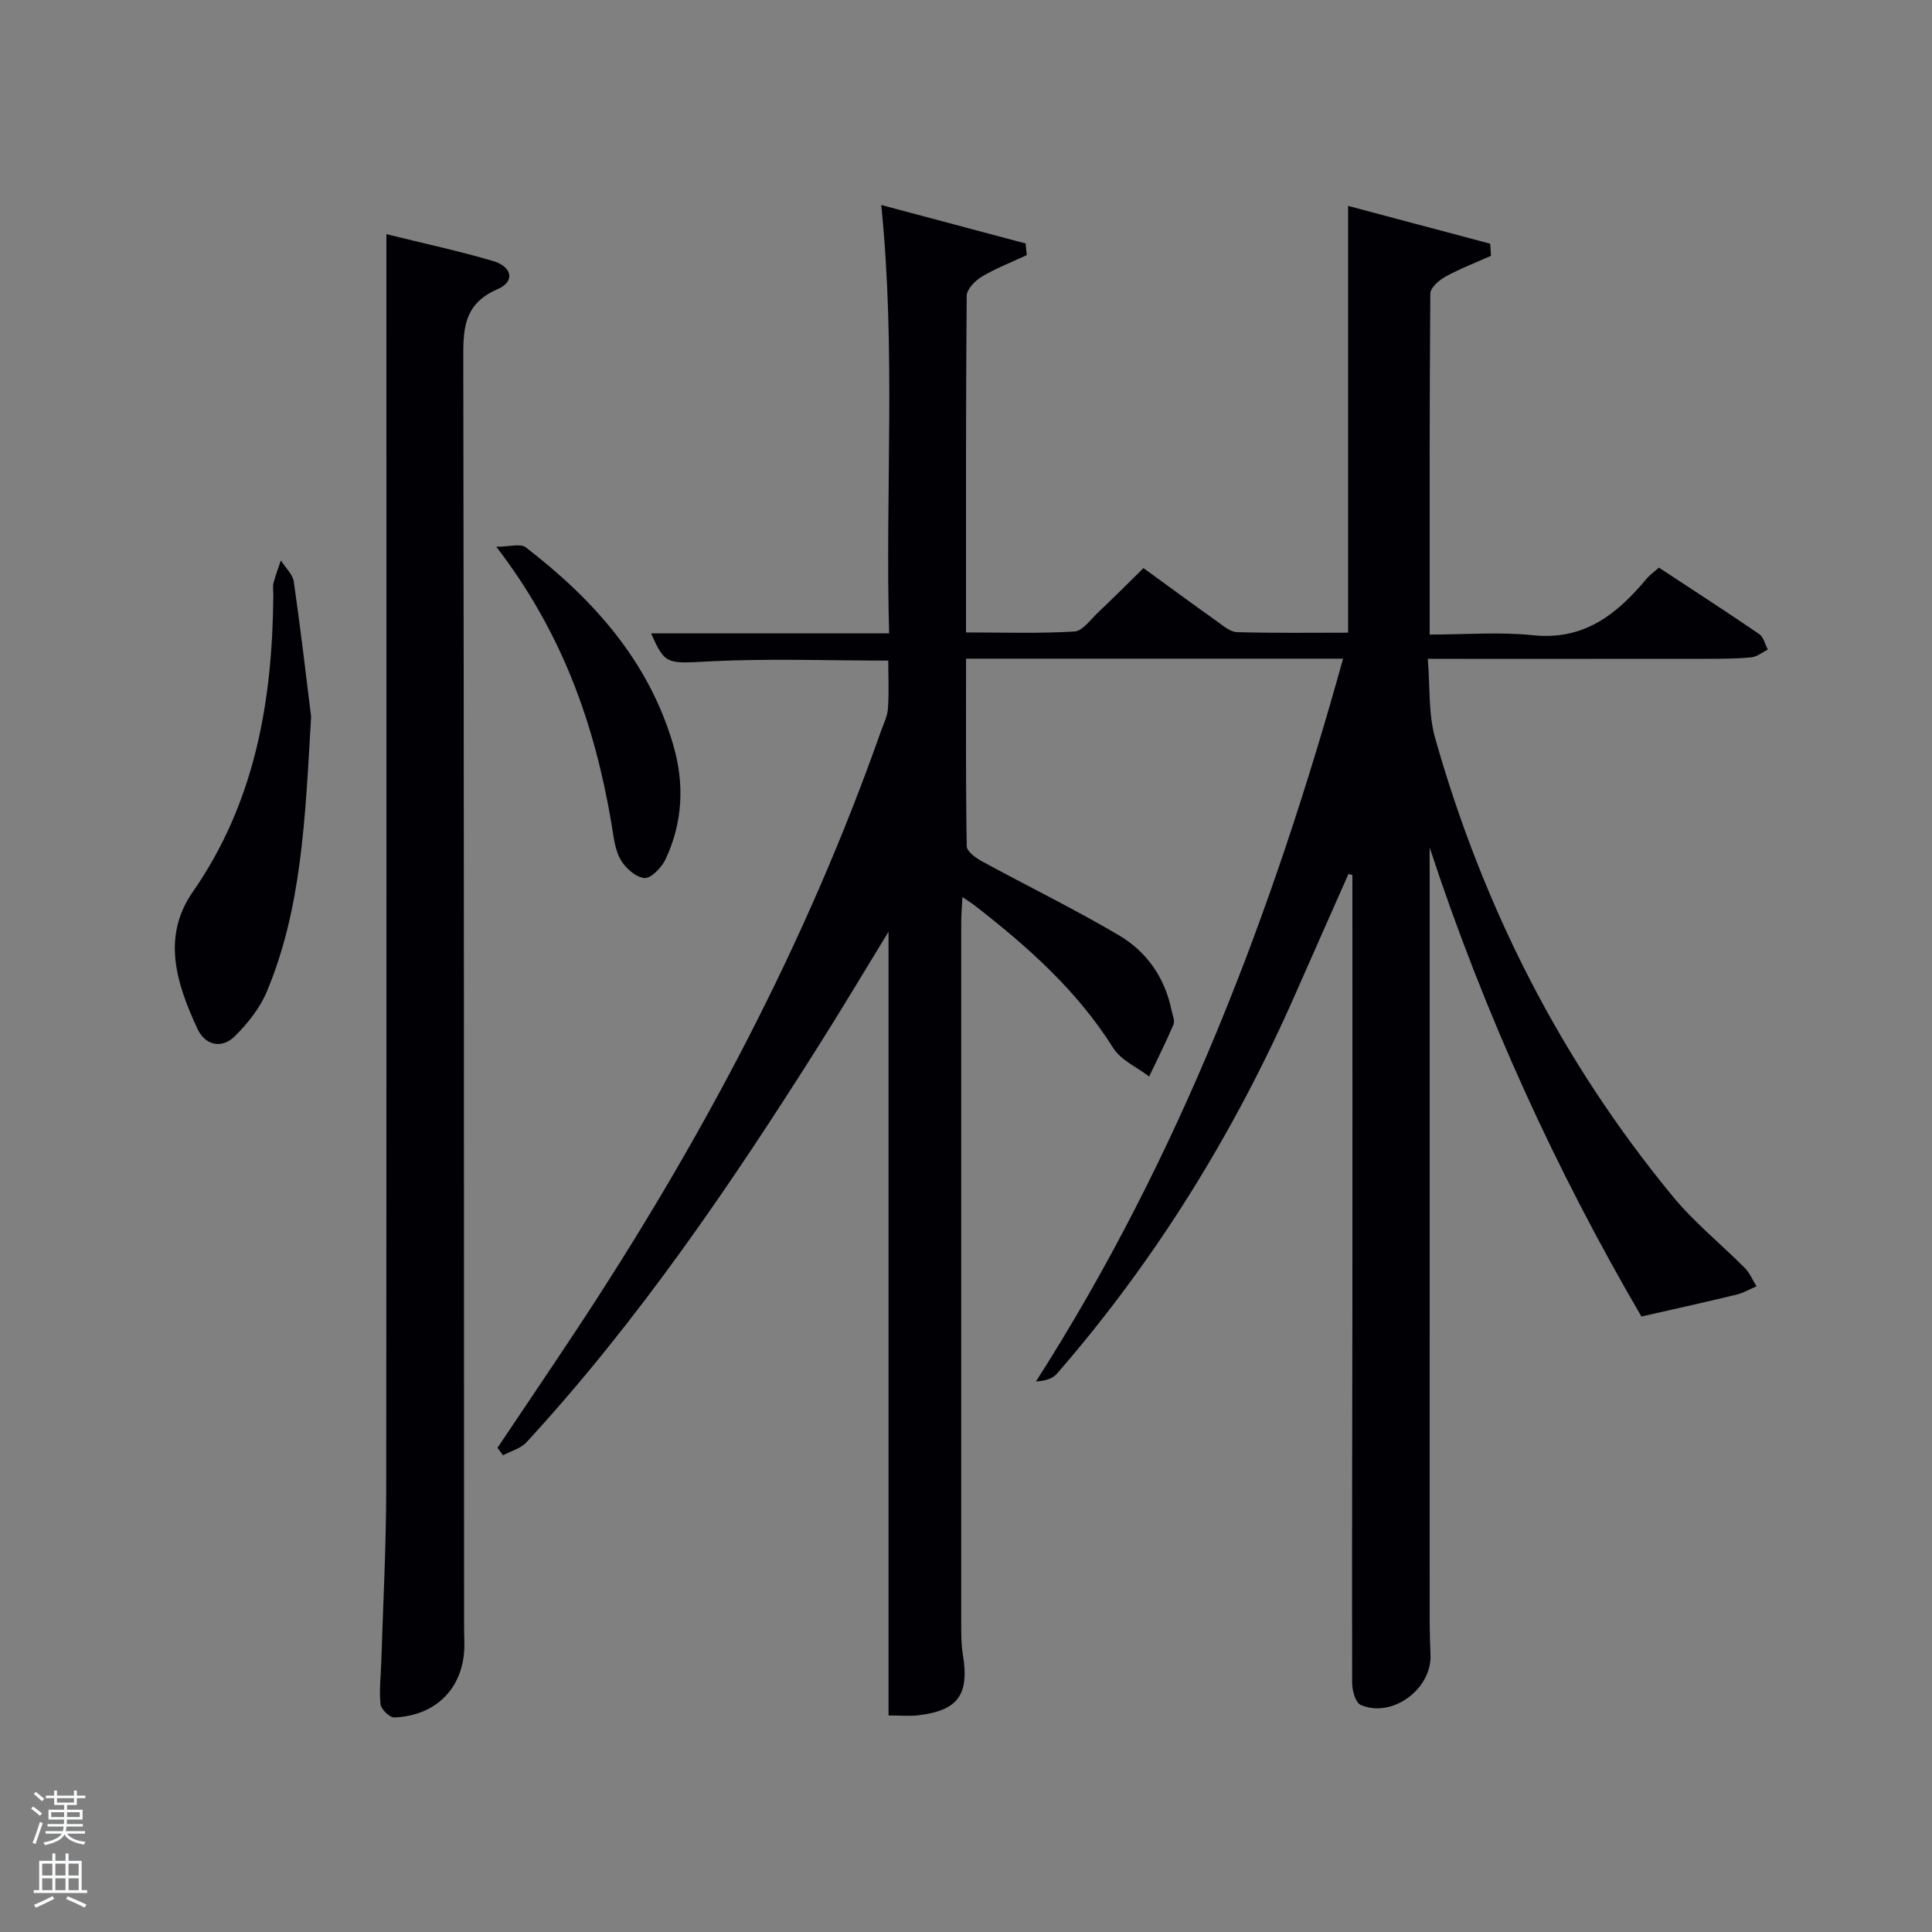 <svg enable-background="new 0 0 400 400" viewBox="0 0 400 400" xmlns="http://www.w3.org/2000/svg"><rect x="0" y="0" width="400" height="400" fill="#808080" stroke="none"/><path d="m6.44 374.46.42-.45c.65.47 1.27.95 1.85 1.44l-.45.49c-.65-.56-1.25-1.06-1.82-1.48m.93 7.33-.63-.26c.55-1.36 1.05-2.8 1.52-4.33.19.1.38.19.59.27-.46 1.29-.95 2.73-1.48 4.32m-.38-10.38.44-.42c.43.34 1.01.82 1.74 1.44l-.49.49c-.53-.51-1.09-1.01-1.69-1.51m2.5.35h1.72v-1.04h.59v1.04h3.52v-1.04h.59v1.04h1.75v.53h-1.75v1.42h-2.03v.97h3.22v2.03h-3.24c0 .35-.01.66-.03.93h3.32v.53h-3.37c-.03.27-.08.58-.15.94h3.96v.53h-3.71c.67.92 1.93 1.48 3.79 1.68-.13.24-.23.44-.29.59-2.13-.38-3.48-1.08-4.04-2.12-.43.97-1.77 1.72-4.03 2.23-.09-.19-.2-.37-.33-.55 2.1-.42 3.37-1.03 3.81-1.83h-3.36v-.53h3.58c.08-.29.13-.61.16-.94h-3.33v-.53h3.39c.02-.27.04-.58.04-.93h-3.23v-2.03h3.25v-.97h-2.07v-1.42h-1.73zm1.12 3.44v1h2.65c.01-.3.02-.44.02-.4v-.25-.35zm1.19-2h3.52v-.91h-3.52zm4.71 2h-2.63v.59c0 .15-.01.28-.01.4h2.64z" fill="#fafbfc"/><path d="m13.56 383.74h.63v1.52h2.72v6.07h1.13v.6h-11.06v-.6h1.13v-6.07h2.73v-1.52h.63v1.52h2.1v-1.52zm-2.69 8.83.38.56c-1.24.63-2.53 1.25-3.85 1.85-.1-.21-.21-.42-.34-.63 1.36-.55 2.63-1.15 3.81-1.78m-2.13-4.27h2.1v-2.45h-2.1zm0 3.04h2.1v-2.46h-2.1zm2.72-3.04h2.1v-2.45h-2.1zm0 3.04h2.1v-2.46h-2.1zm6.07 3.6c-1.41-.71-2.7-1.3-3.86-1.78l.35-.56c1.45.62 2.75 1.19 3.88 1.72zm-1.25-9.09h-2.1v2.45h2.1zm-2.09 5.49h2.1v-2.46h-2.1z" fill="#fafbfc"/><g fill="#010105"><path d="m183.96 355.17c0-54.07 0-107.47 0-162.27-5.25 8.59-9.71 16.07-14.36 23.43-18.24 28.87-37.39 57.08-60.6 82.28-1.19 1.29-3.22 1.81-4.86 2.69-.38-.52-.76-1.03-1.14-1.55 5.41-8.07 10.85-16.1 16.21-24.2 25.77-38.96 47.6-79.94 63.16-124.1.55-1.56 1.35-3.13 1.47-4.73.23-3.31.07-6.64.07-9.95-12.35 0-24.61-.46-36.81.15-8.95.45-9.38.87-12.3-5.8h49.28c-.82-29.48 1.43-58.66-1.63-88.68 10.1 2.7 19.99 5.33 29.88 7.97.09.8.17 1.61.26 2.41-3.13 1.46-6.37 2.7-9.32 4.46-1.39.83-3.12 2.62-3.13 3.99-.19 22.99-.14 45.98-.14 69.67 7.6 0 15.03.25 22.42-.19 1.71-.1 3.35-2.46 4.9-3.92 3.02-2.85 5.94-5.79 9.43-9.21 4.99 3.63 10.04 7.35 15.15 10.98 1.31.93 2.78 2.24 4.21 2.28 7.78.22 15.58.11 23 .11 0-29.49 0-58.53 0-88.36 9.46 2.52 19.44 5.17 29.42 7.83.06.83.11 1.67.17 2.5-3.17 1.42-6.43 2.66-9.46 4.33-1.32.73-3.1 2.29-3.11 3.49-.18 23.32-.14 46.64-.14 70.6 7.31 0 14.44-.59 21.44.14 10.6 1.1 17.39-4.4 23.52-11.75.62-.75 1.46-1.32 2.51-2.25 6.98 4.59 13.94 9.09 20.77 13.76.9.62 1.2 2.11 1.78 3.2-1.13.56-2.22 1.49-3.39 1.61-2.97.3-5.98.31-8.98.31-18.97.02-37.95.01-58.03.01.49 5.8.09 11.38 1.53 16.44 9.91 34.97 26.07 66.81 49.24 94.91 4.42 5.36 9.94 9.8 14.86 14.76 1.03 1.04 1.63 2.52 2.43 3.8-1.38.58-2.71 1.37-4.14 1.72-6.18 1.5-12.39 2.87-19.69 4.53-17.47-29.88-32.51-62.55-43.85-97.12v3.71c0 52.16 0 104.32.01 156.48 0 2.33.07 4.67.17 7 .29 7.08-7.99 13.18-14.46 10.34-1.07-.47-1.76-2.96-1.76-4.52-.06-26.66.03-53.33.05-79.99.02-27.5 0-54.99 0-82.49 0-1.61 0-3.21 0-4.82-.27-.07-.55-.13-.82-.2-3.65 8.25-7.31 16.49-10.94 24.74-12.61 28.68-28.87 55.09-49.45 78.75-.93 1.07-2.63 1.47-4.31 1.57 29.7-46.42 48.91-96.79 63.59-149.65-26.12 0-51.8 0-78.06 0 0 12.95-.08 25.89.14 38.83.02 1.07 1.84 2.41 3.1 3.1 9.47 5.16 19.18 9.89 28.46 15.37 5.73 3.39 9.49 8.78 10.85 15.53.2.97.73 2.14.4 2.91-1.55 3.65-3.34 7.19-5.04 10.77-2.52-1.94-5.85-3.37-7.43-5.89-7.5-11.94-17.77-21.04-28.73-29.55-.62-.48-1.3-.89-2.5-1.71-.11 2.13-.25 3.7-.25 5.26-.01 48.33-.01 96.66 0 144.99 0 2.16-.02 4.36.33 6.48 1.38 8.43-.93 11.7-9.34 12.69-1.77.19-3.59.02-6.04.02z"/><path d="m80 48.48c7.74 1.92 15 3.47 22.1 5.57 3.99 1.18 4.55 4.26.94 5.81-7.45 3.19-7.13 8.89-7.12 15.38.15 86.93.13 173.87.16 260.8 0 1.33.03 2.66.06 4 .22 8.94-5.47 15.18-14.5 15.54-.96.04-2.75-1.69-2.86-2.74-.3-2.95.08-5.97.17-8.96.36-11.8 1-23.6 1.01-35.4.08-84.45.04-168.89.04-253.32 0-1.98 0-3.96 0-6.68z"/><path d="m64.41 148.36c-1.23 21.52-1.99 39.82-9.19 56.99-1.42 3.38-3.92 6.51-6.54 9.13-2.82 2.83-6.24 1.89-7.81-1.49-4.27-9.22-7.48-18.95-.96-28.33 12.92-18.58 16.5-39.52 16.68-61.46.01-.83-.16-1.71.04-2.49.4-1.59 1-3.12 1.52-4.68.93 1.48 2.46 2.88 2.69 4.46 1.48 10.33 2.68 20.7 3.57 27.87z"/><path d="m102.75 113.2c2.74 0 5.01-.72 6.09.11 13.95 10.74 25.4 23.43 30.52 40.82 2.39 8.11 2.02 16.1-1.55 23.74-.8 1.72-3.04 4.05-4.4 3.92-1.82-.17-4.04-2.16-5-3.95-1.21-2.25-1.42-5.06-1.87-7.67-3.47-20.22-10.08-39.15-23.79-56.97z"/></g></svg>